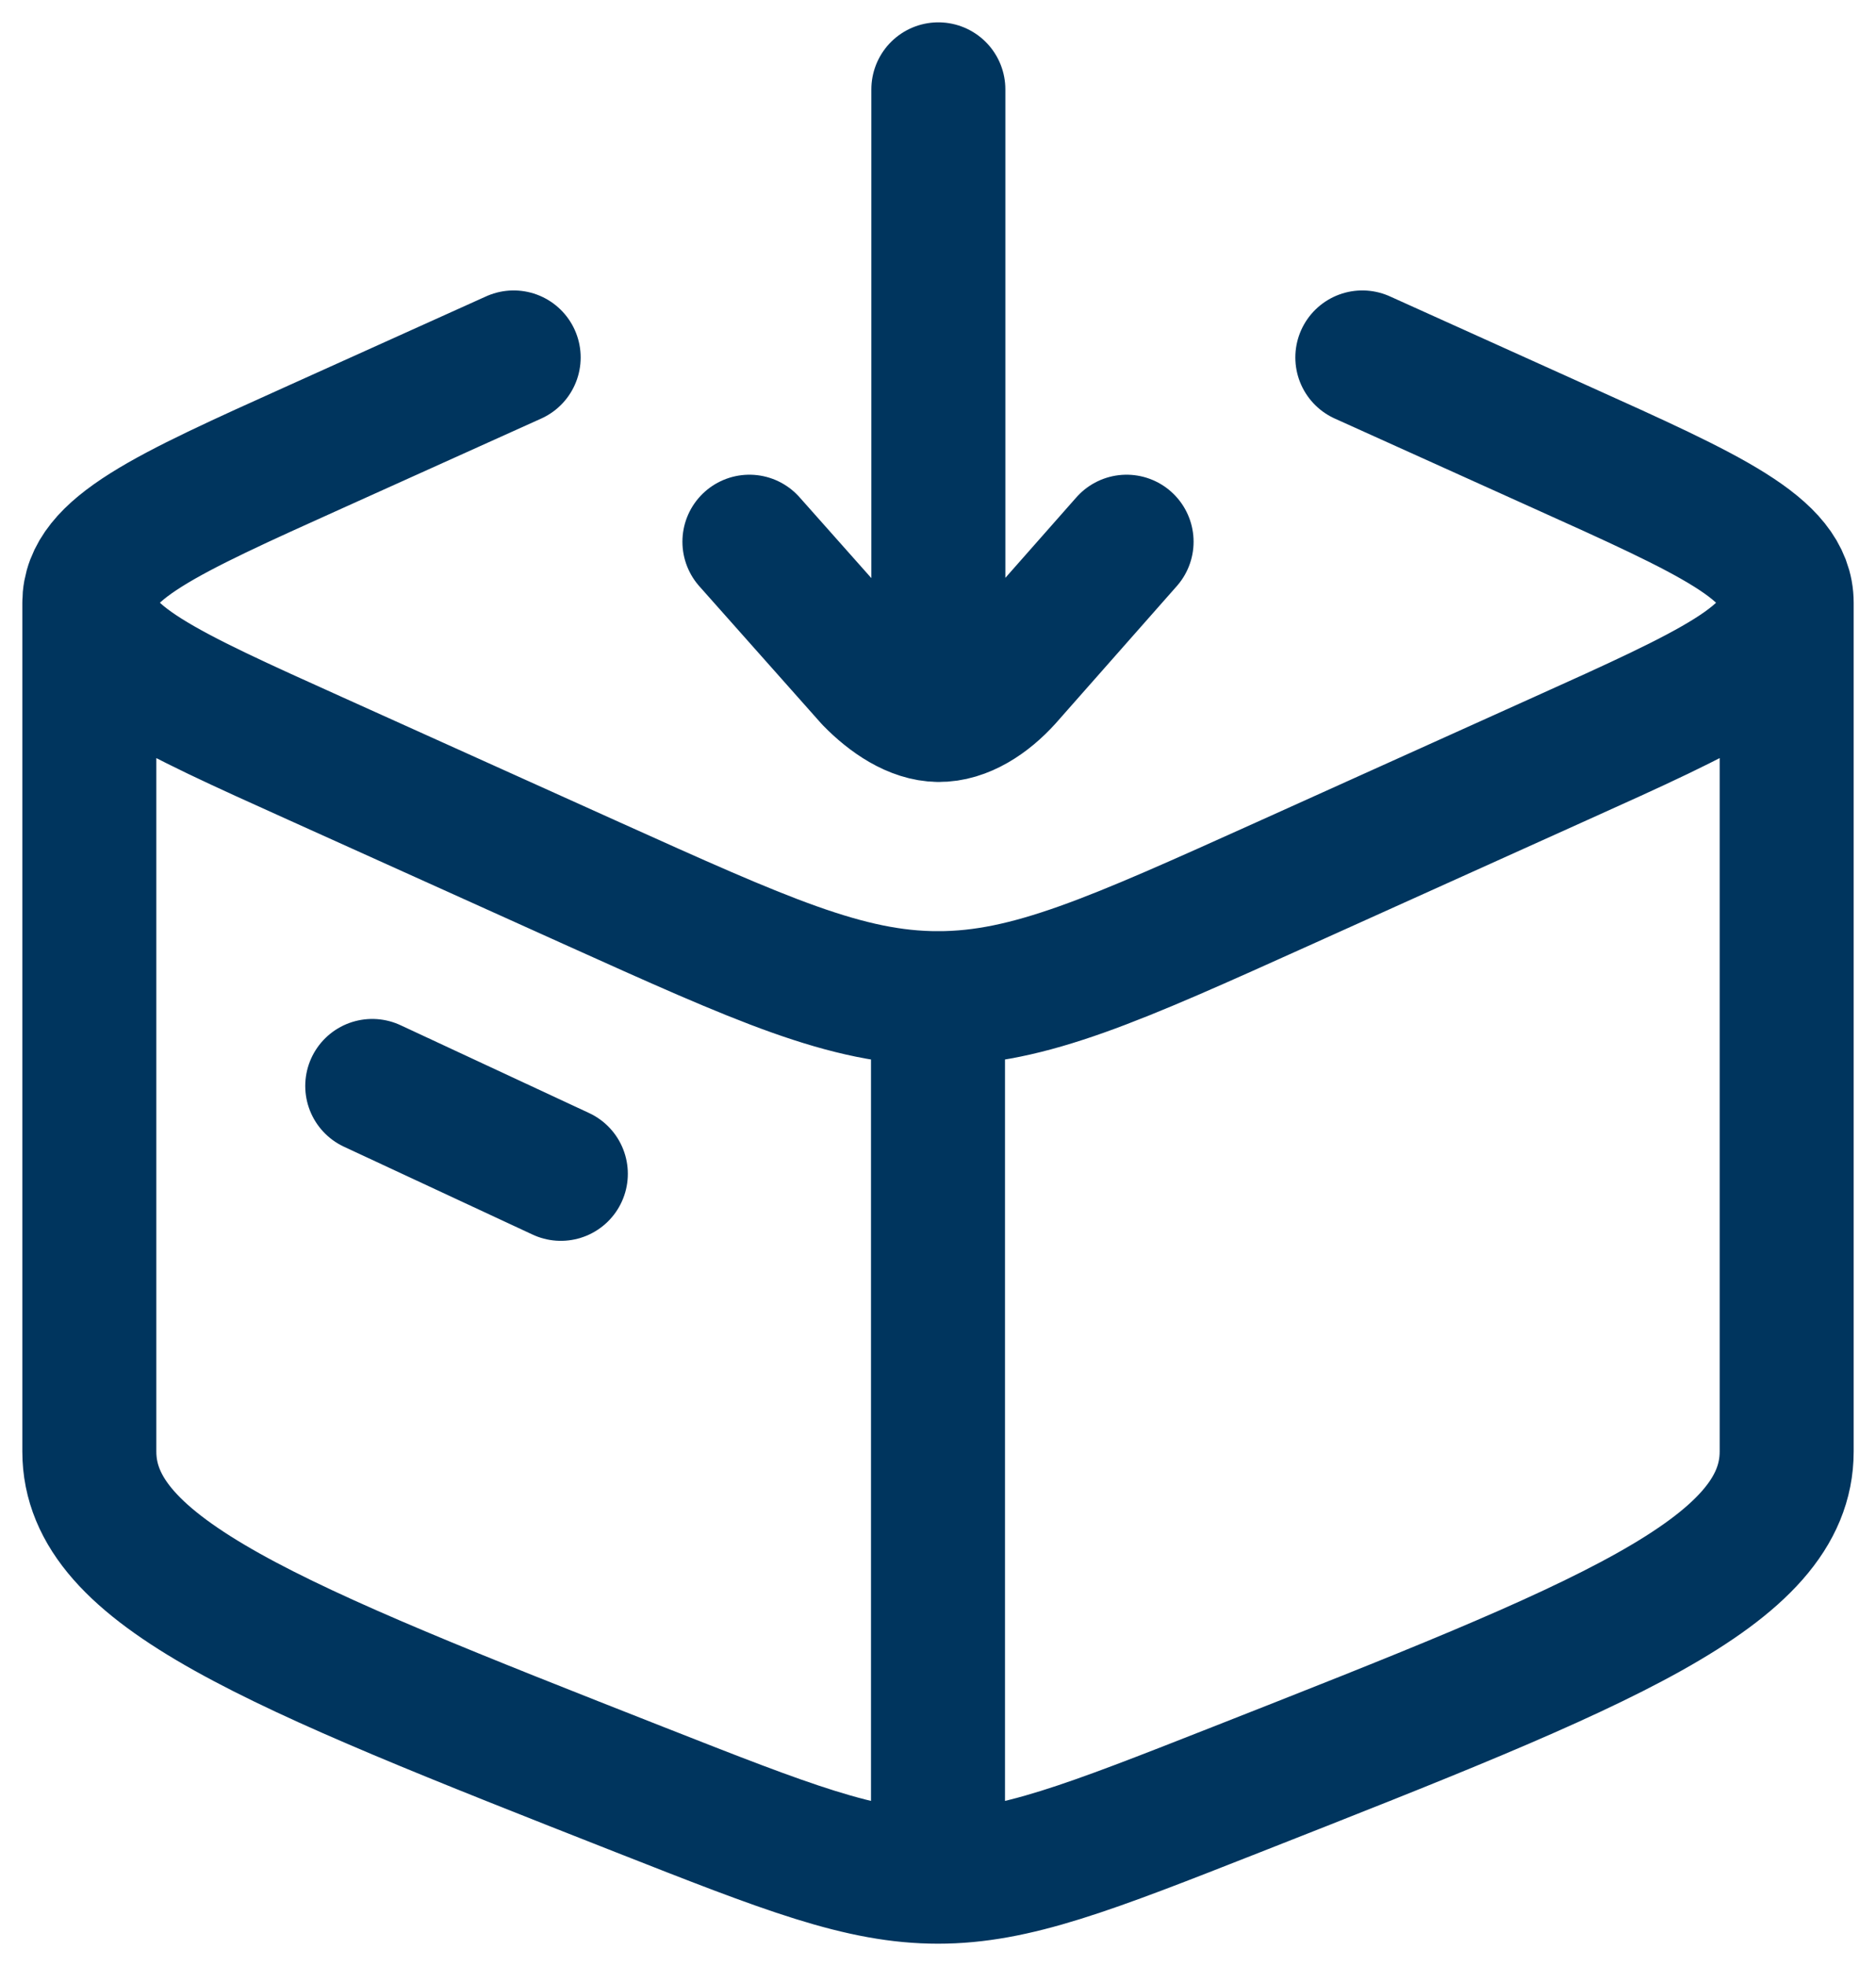 <svg width="21" height="22" viewBox="0 0 21 22" fill="none" xmlns="http://www.w3.org/2000/svg">
<path d="M10.5 21C9.637 21 8.811 20.675 7.161 20.026C3.054 18.41 1 17.602 1 16.243V6.745M10.5 21C11.363 21 12.189 20.675 13.839 20.026C17.946 18.41 20 17.602 20 16.243V6.745M10.5 21V11.169M1 6.745C1 7.348 1.847 7.73 3.539 8.492L6.621 9.882C8.526 10.74 9.476 11.17 10.5 11.17C11.524 11.17 12.474 10.74 14.379 9.882L17.461 8.492C19.153 7.73 20 7.348 20 6.745M1 6.745C1 6.141 1.847 5.759 3.539 4.997L5.75 4M20 6.745C20 6.141 19.153 5.76 17.461 4.998L15.25 4M4.167 12.152L6.278 13.135M10.504 1V8M10.504 8C10.782 8.004 11.055 7.82 11.258 7.595L12.611 6.062M10.504 8C10.236 7.997 9.965 7.814 9.751 7.595L8.389 6.062" stroke="#00355E" stroke-width="1.5" stroke-linecap="round" stroke-linejoin="round"/>
</svg>

